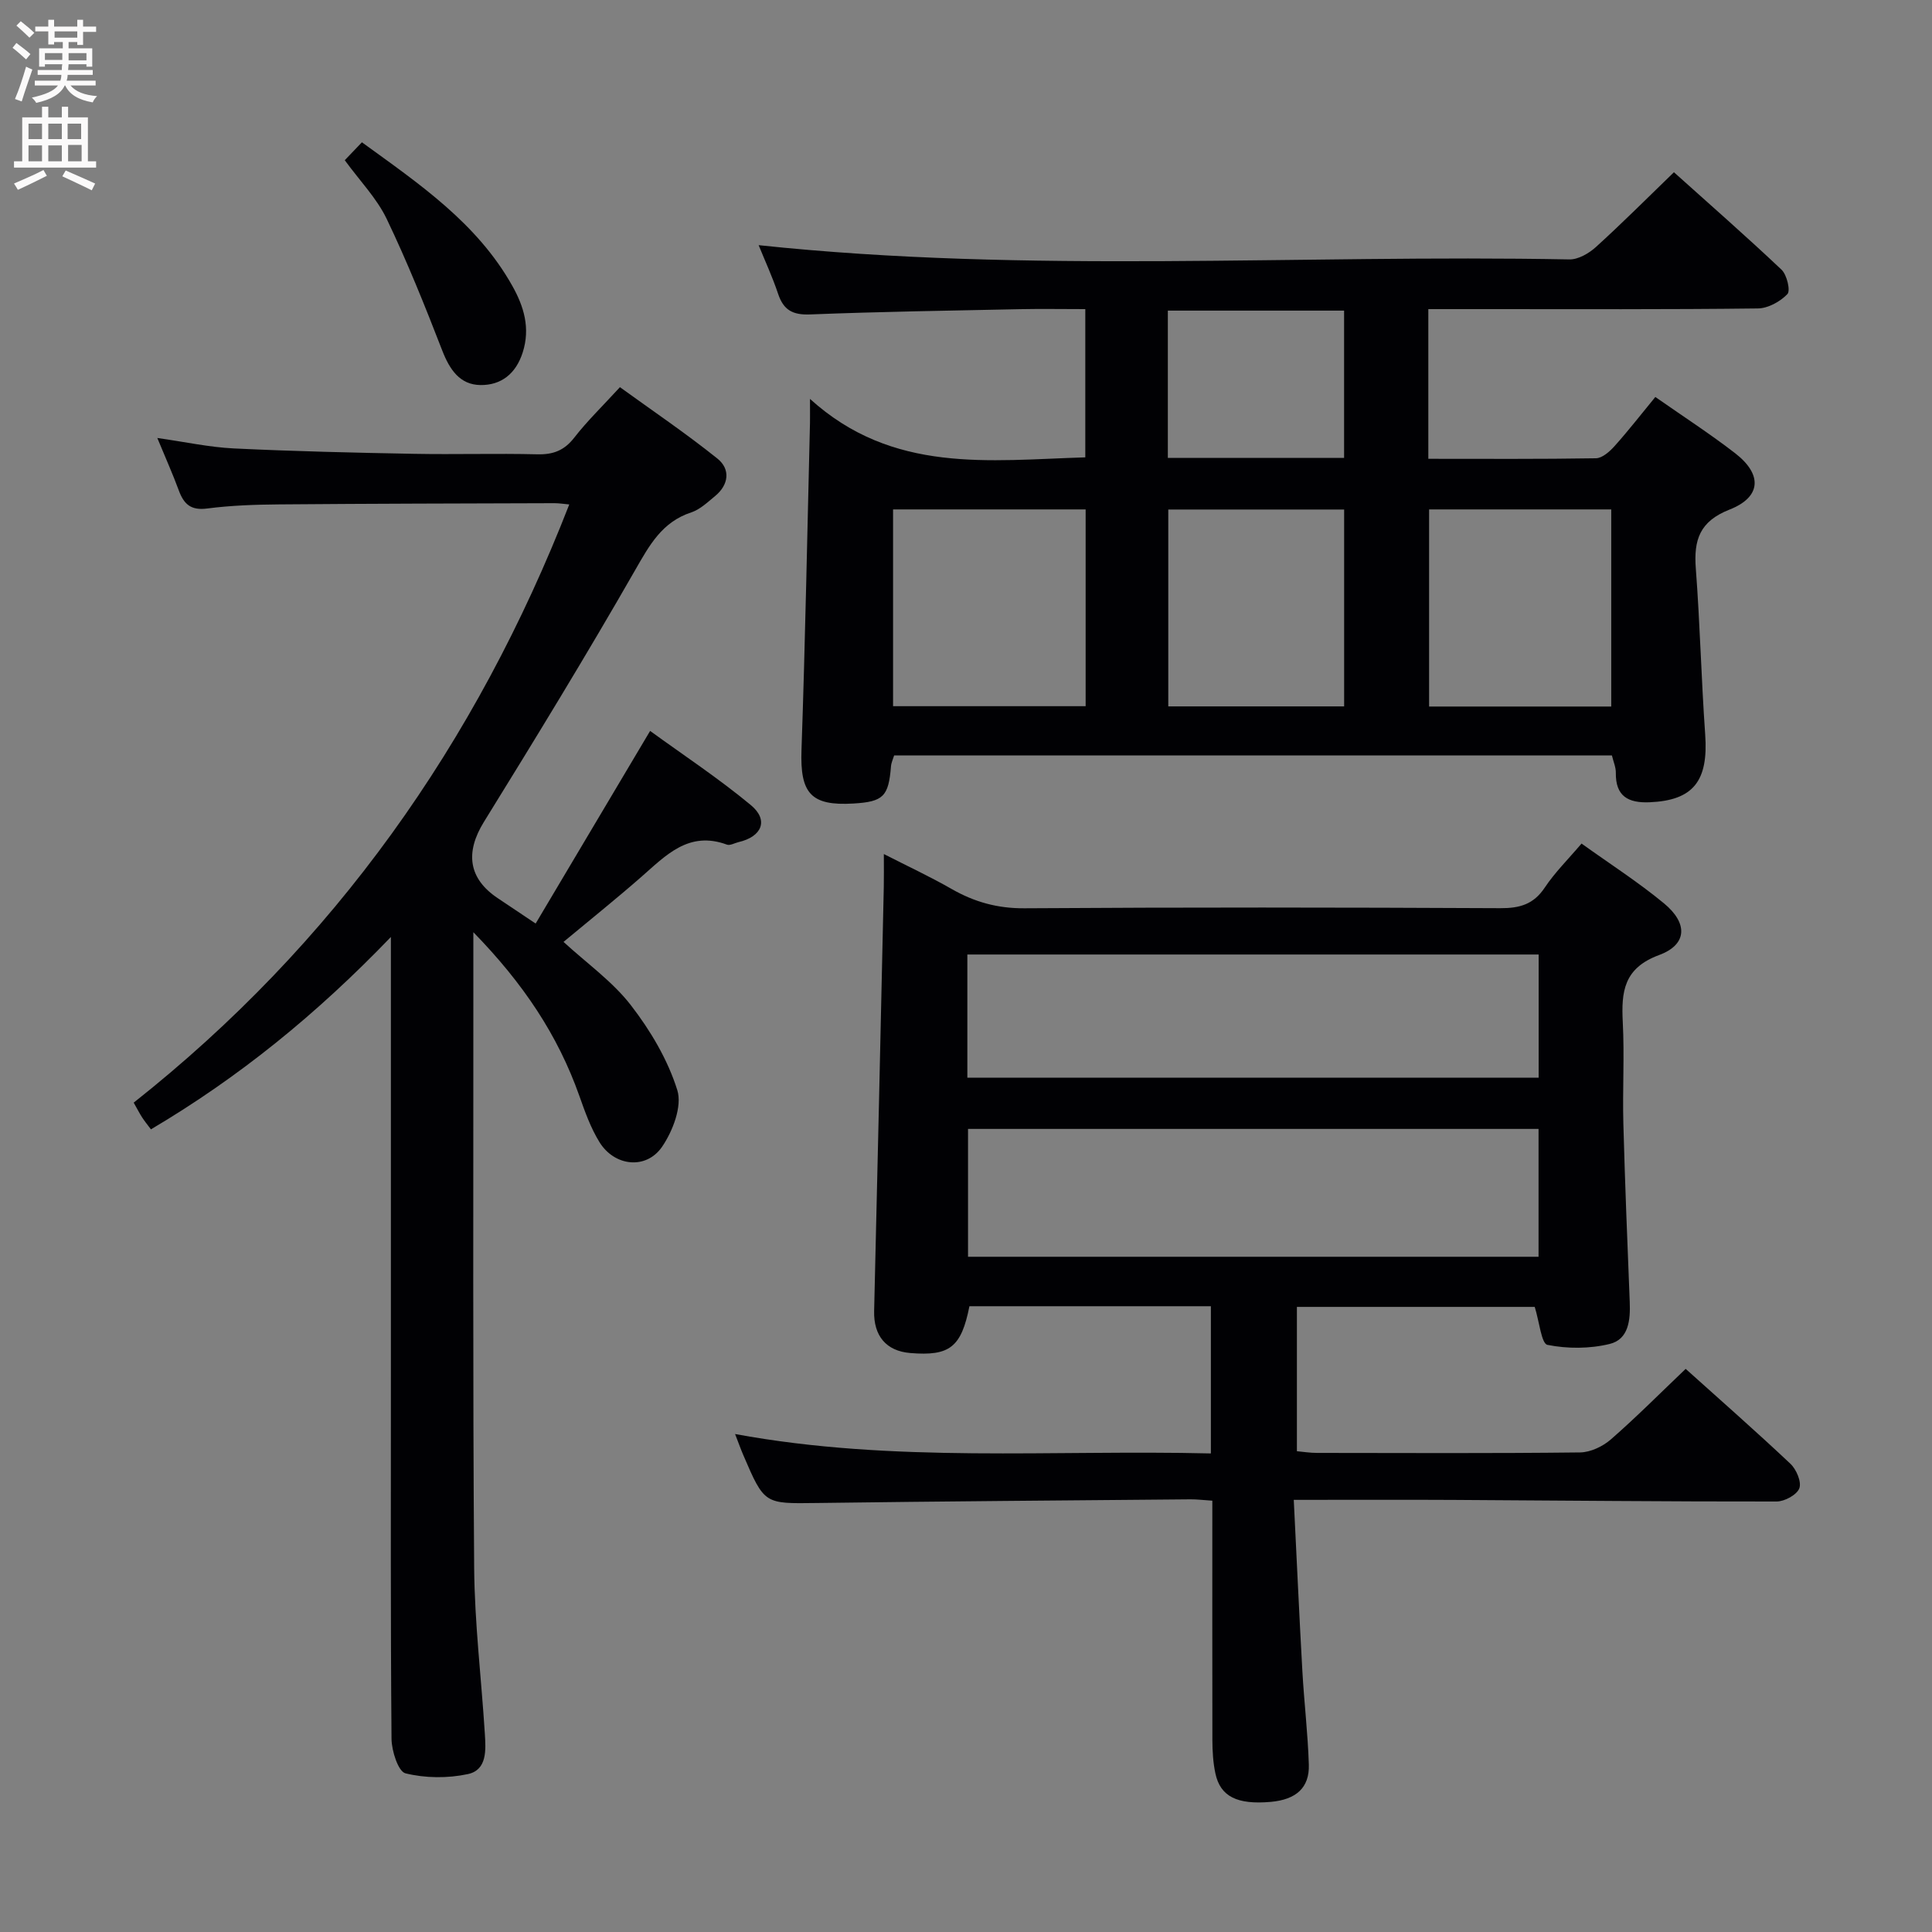 <svg enable-background="new 0 0 400 400" viewBox="0 0 400 400" xmlns="http://www.w3.org/2000/svg"><rect x="0" y="0" width="400" height="400" fill="#808080" stroke="none"/><g fill="#010104"><path d="m251 310.7c-1.88-.12-3.18-.29-4.49-.28-25.81.23-51.62.41-77.43.76-10.8.14-10.8.31-15.18-9.9-.52-1.21-.96-2.45-1.71-4.38 32.91 6.07 65.61 3.22 98.51 4.02 0-10.45 0-20.34 0-30.48-16.86 0-33.44 0-49.99 0-1.69 8.5-4.08 10.36-12.24 9.69-5.02-.41-7.61-3.58-7.49-8.69.71-29.28 1.35-58.55 2-87.83.04-1.98.01-3.97.01-6.79 5.01 2.56 9.62 4.7 14.01 7.22 4.73 2.71 9.52 4.05 15.12 4.01 32.83-.22 65.66-.18 98.49-.02 4.01.02 6.9-.78 9.22-4.27 2.1-3.15 4.86-5.87 7.61-9.11 5.84 4.19 11.72 7.96 17.07 12.38 5 4.13 4.83 8.54-1.01 10.7-7.33 2.71-7.85 7.58-7.52 13.94.36 6.98-.07 14 .12 20.99.33 12.3.83 24.6 1.32 36.9.15 3.72-.21 7.73-4.15 8.69-4.12 1.01-8.74 1.02-12.89.19-1.25-.25-1.66-4.74-2.63-7.86-15.79 0-32.34 0-49.24 0v29.88c1.31.12 2.73.35 4.15.35 18.17.02 36.33.11 54.49-.1 2.16-.03 4.71-1.25 6.38-2.71 5.26-4.59 10.19-9.56 15.47-14.59 6.95 6.25 14.44 12.82 21.69 19.65 1.23 1.16 2.34 3.77 1.84 5.08-.51 1.35-3.05 2.73-4.7 2.73-22.31.03-44.63-.21-66.94-.33-10.77-.06-21.55-.01-33.03-.01.61 12.24 1.13 23.84 1.78 35.43.36 6.47 1.14 12.92 1.34 19.39.15 4.8-2.65 7.24-7.89 7.71-6.95.61-10.44-1.1-11.46-5.91-.48-2.25-.61-4.61-.62-6.93-.03-16.33-.01-32.65-.01-49.52zm-50.58-76.97v26.47h118.12c0-8.98 0-17.57 0-26.47-39.51 0-78.74 0-118.12 0zm118.14-36.11c-39.83 0-79.04 0-118.28 0v25.5h118.28c0-8.74 0-17.02 0-25.5z"/><path d="m224.7 94.69c0-10.28 0-20.2 0-30.69-4.66 0-9.11-.08-13.56.01-14.47.3-28.95.52-43.41 1.09-3.59.14-5.49-.88-6.62-4.23-1.18-3.54-2.76-6.94-4.04-10.11 56.06 5.95 112 1.88 167.84 2.95 1.84.04 4.05-1.25 5.5-2.56 5.39-4.89 10.54-10.05 16.16-15.49 7.31 6.57 14.93 13.23 22.27 20.17 1.12 1.06 1.9 4.35 1.22 5.06-1.49 1.56-4.01 2.95-6.12 2.97-18.82.23-37.65.14-56.48.14-3.81 0-7.62 0-11.74 0v30.99c11.76 0 23.22.08 34.69-.11 1.32-.02 2.86-1.39 3.87-2.52 2.86-3.19 5.49-6.59 8.44-10.17 5.7 3.99 11.29 7.6 16.54 11.66 5.66 4.39 5.41 9.06-1.17 11.65-6.21 2.44-7.44 6.29-6.99 12.21.87 11.43 1.13 22.9 1.94 34.34.69 9.67-2.47 13.66-11.48 14.05-4.44.19-7.09-1.22-7.02-6.11.02-1.12-.49-2.25-.81-3.58-49.52 0-98.95 0-148.61 0-.22.73-.59 1.48-.65 2.25-.5 6.24-1.58 7.33-7.77 7.7-8.85.53-11.07-2.13-10.76-11.06.78-22.6 1.2-45.22 1.76-67.83.02-.98 0-1.97 0-4.88 17.16 15.56 37.05 12.7 57 12.1zm.07 10.78c-13.61 0-26.67 0-39.87 0v40.74h39.87c0-13.68 0-26.97 0-40.74zm108.82 40.81c0-13.82 0-27.32 0-40.81-12.8 0-25.2 0-37.71 0v40.81zm-55.3-40.79c-12.53 0-24.42 0-36.41 0v40.76h36.41c0-13.72 0-27.09 0-40.76zm-.01-41.18c-12.33 0-24.36 0-36.49 0v30.49h36.49c0-10.26 0-20.31 0-30.49z"/><path d="m80.93 193.99c-15.46 16.08-31.52 29.09-49.68 39.83-.68-.91-1.29-1.65-1.81-2.45-.54-.83-.98-1.71-1.76-3.08 41.46-32.79 70.9-74.36 90.18-123.85-1.21-.11-2.13-.26-3.05-.26-19 .06-37.99.09-56.99.25-4.98.04-10 .21-14.93.85-3.37.44-4.82-.89-5.87-3.74-1.25-3.41-2.75-6.73-4.45-10.86 5.73.81 10.74 1.91 15.78 2.16 12.46.6 24.94.89 37.41 1.12 8.5.16 17-.11 25.5.1 3.29.08 5.59-.81 7.65-3.47 2.64-3.4 5.77-6.43 9.44-10.43 6.71 4.86 13.67 9.56 20.2 14.8 2.7 2.17 2.37 5.4-.52 7.76-1.53 1.26-3.09 2.76-4.9 3.36-6.06 1.99-8.65 6.76-11.62 11.94-10.07 17.59-20.65 34.89-31.31 52.13-3.92 6.33-3.25 11.75 2.9 15.84 2.34 1.56 4.68 3.13 7.8 5.22 7.8-13.12 15.48-26.06 23.7-39.88 6.88 5 14.18 9.82 20.87 15.37 3.73 3.1 2.28 6.53-2.56 7.65-.81.19-1.76.76-2.41.52-7.94-2.93-12.67 2.27-17.8 6.75-5.23 4.57-10.66 8.92-16.03 13.39 4.86 4.46 10.15 8.2 13.94 13.1 4.07 5.26 7.66 11.32 9.62 17.6 1.04 3.32-.94 8.48-3.15 11.71-3.3 4.81-9.87 4.07-12.97-.96-1.81-2.93-3-6.28-4.16-9.56-4.44-12.56-11.61-23.3-21.95-33.9v13.09c.02 39.5-.13 79 .17 118.5.09 11.45 1.49 22.89 2.21 34.34.21 3.35.51 7.52-3.52 8.38-4.16.89-8.81.85-12.91-.16-1.5-.37-2.87-4.65-2.89-7.16-.21-25-.13-50-.13-75 0-28 0-56 0-84 0-1.8 0-3.6 0-7z"/><path d="m71.38 33.17c1.28-1.34 2.28-2.38 3.55-3.71 11.84 8.6 23.84 16.7 31.14 29.73 2.38 4.24 3.77 8.71 2.15 13.78-1.42 4.44-4.48 6.8-8.74 6.75-4.27-.05-6.38-3.2-7.91-7.13-3.57-9.21-7.26-18.41-11.53-27.31-2.05-4.25-5.53-7.82-8.66-12.11z"/></g><path d="m2.6 9.9.8-1c.9.7 1.9 1.4 2.9 2.3l-.9 1.1c-1.1-1-2-1.8-2.8-2.4zm.5 10.6c.9-2.1 1.6-4.3 2.3-6.7.4.2.8.4 1.3.6-.7 2.1-1.5 4.3-2.2 6.6zm.3-15.2.9-.9c1 .8 2 1.6 2.8 2.4l-1 1c-.9-.9-1.8-1.7-2.7-2.5zm12.6-1.2h1.2v1.4h2.7v1.1h-2.7v2.7h-1.2v-.6h-1.8v1.3h4.9v3.8h-1.2v-.5h-3.7c0 .4-.1.9-.1 1.2h5.1v1h-5.2c0 .5-.1.9-.2 1.2h6v1h-5.2c1.1 1.3 2.9 2 5.5 2.2-.4.4-.7.8-.9 1.3-2.9-.5-4.8-1.6-5.7-3.5h-.1c-.8 1.7-2.7 2.9-5.9 3.6-.2-.4-.6-.8-.9-1.1 2.8-.6 4.6-1.4 5.4-2.5h-4.8v-1h5.3c.1-.3.2-.7.2-1.2h-4.9v-1h5c0-.4 0-.8.1-1.2h-3.6v.5h-1.2v-3.8h4.9v-1.3h-1.8v.5h-1.2v-2.7h-2.7v-1h2.7v-1.4h1.2v1.4h4.8zm-6.7 8.3h3.6c0-.4 0-.9 0-1.4h-3.6zm1.9-4.6h4.8v-1.3h-4.7v1.3zm6.7 3.2h-3.7v1.5h3.7z" fill="#fbfafa"/><path d="m8.7 22.1h1.3v2.2h2.8v-2.2h1.3v2.2h4.1v9.1h1.7v1.3h-17v-1.3h1.7v-9.1h4.1zm.3 13.1.7 1.2c-1.8.9-3.8 1.9-6 2.9-.2-.4-.5-.8-.8-1.3 2.3-1 4.4-1.9 6.1-2.8zm-3.1-6.4h2.8v-3.2h-2.8zm0 4.6h2.8v-3.3h-2.8zm4.1-4.6h2.8v-3.2h-2.8zm0 4.6h2.8v-3.3h-2.8zm3.6 1.9c2.1.9 4.1 1.8 6.1 2.7l-.7 1.4c-2.2-1.1-4.2-2-6.1-2.9zm3.2-9.7h-2.8v3.2h2.8zm-2.7 7.8h2.8v-3.4h-2.8z" fill="#fbfafa"/></svg>